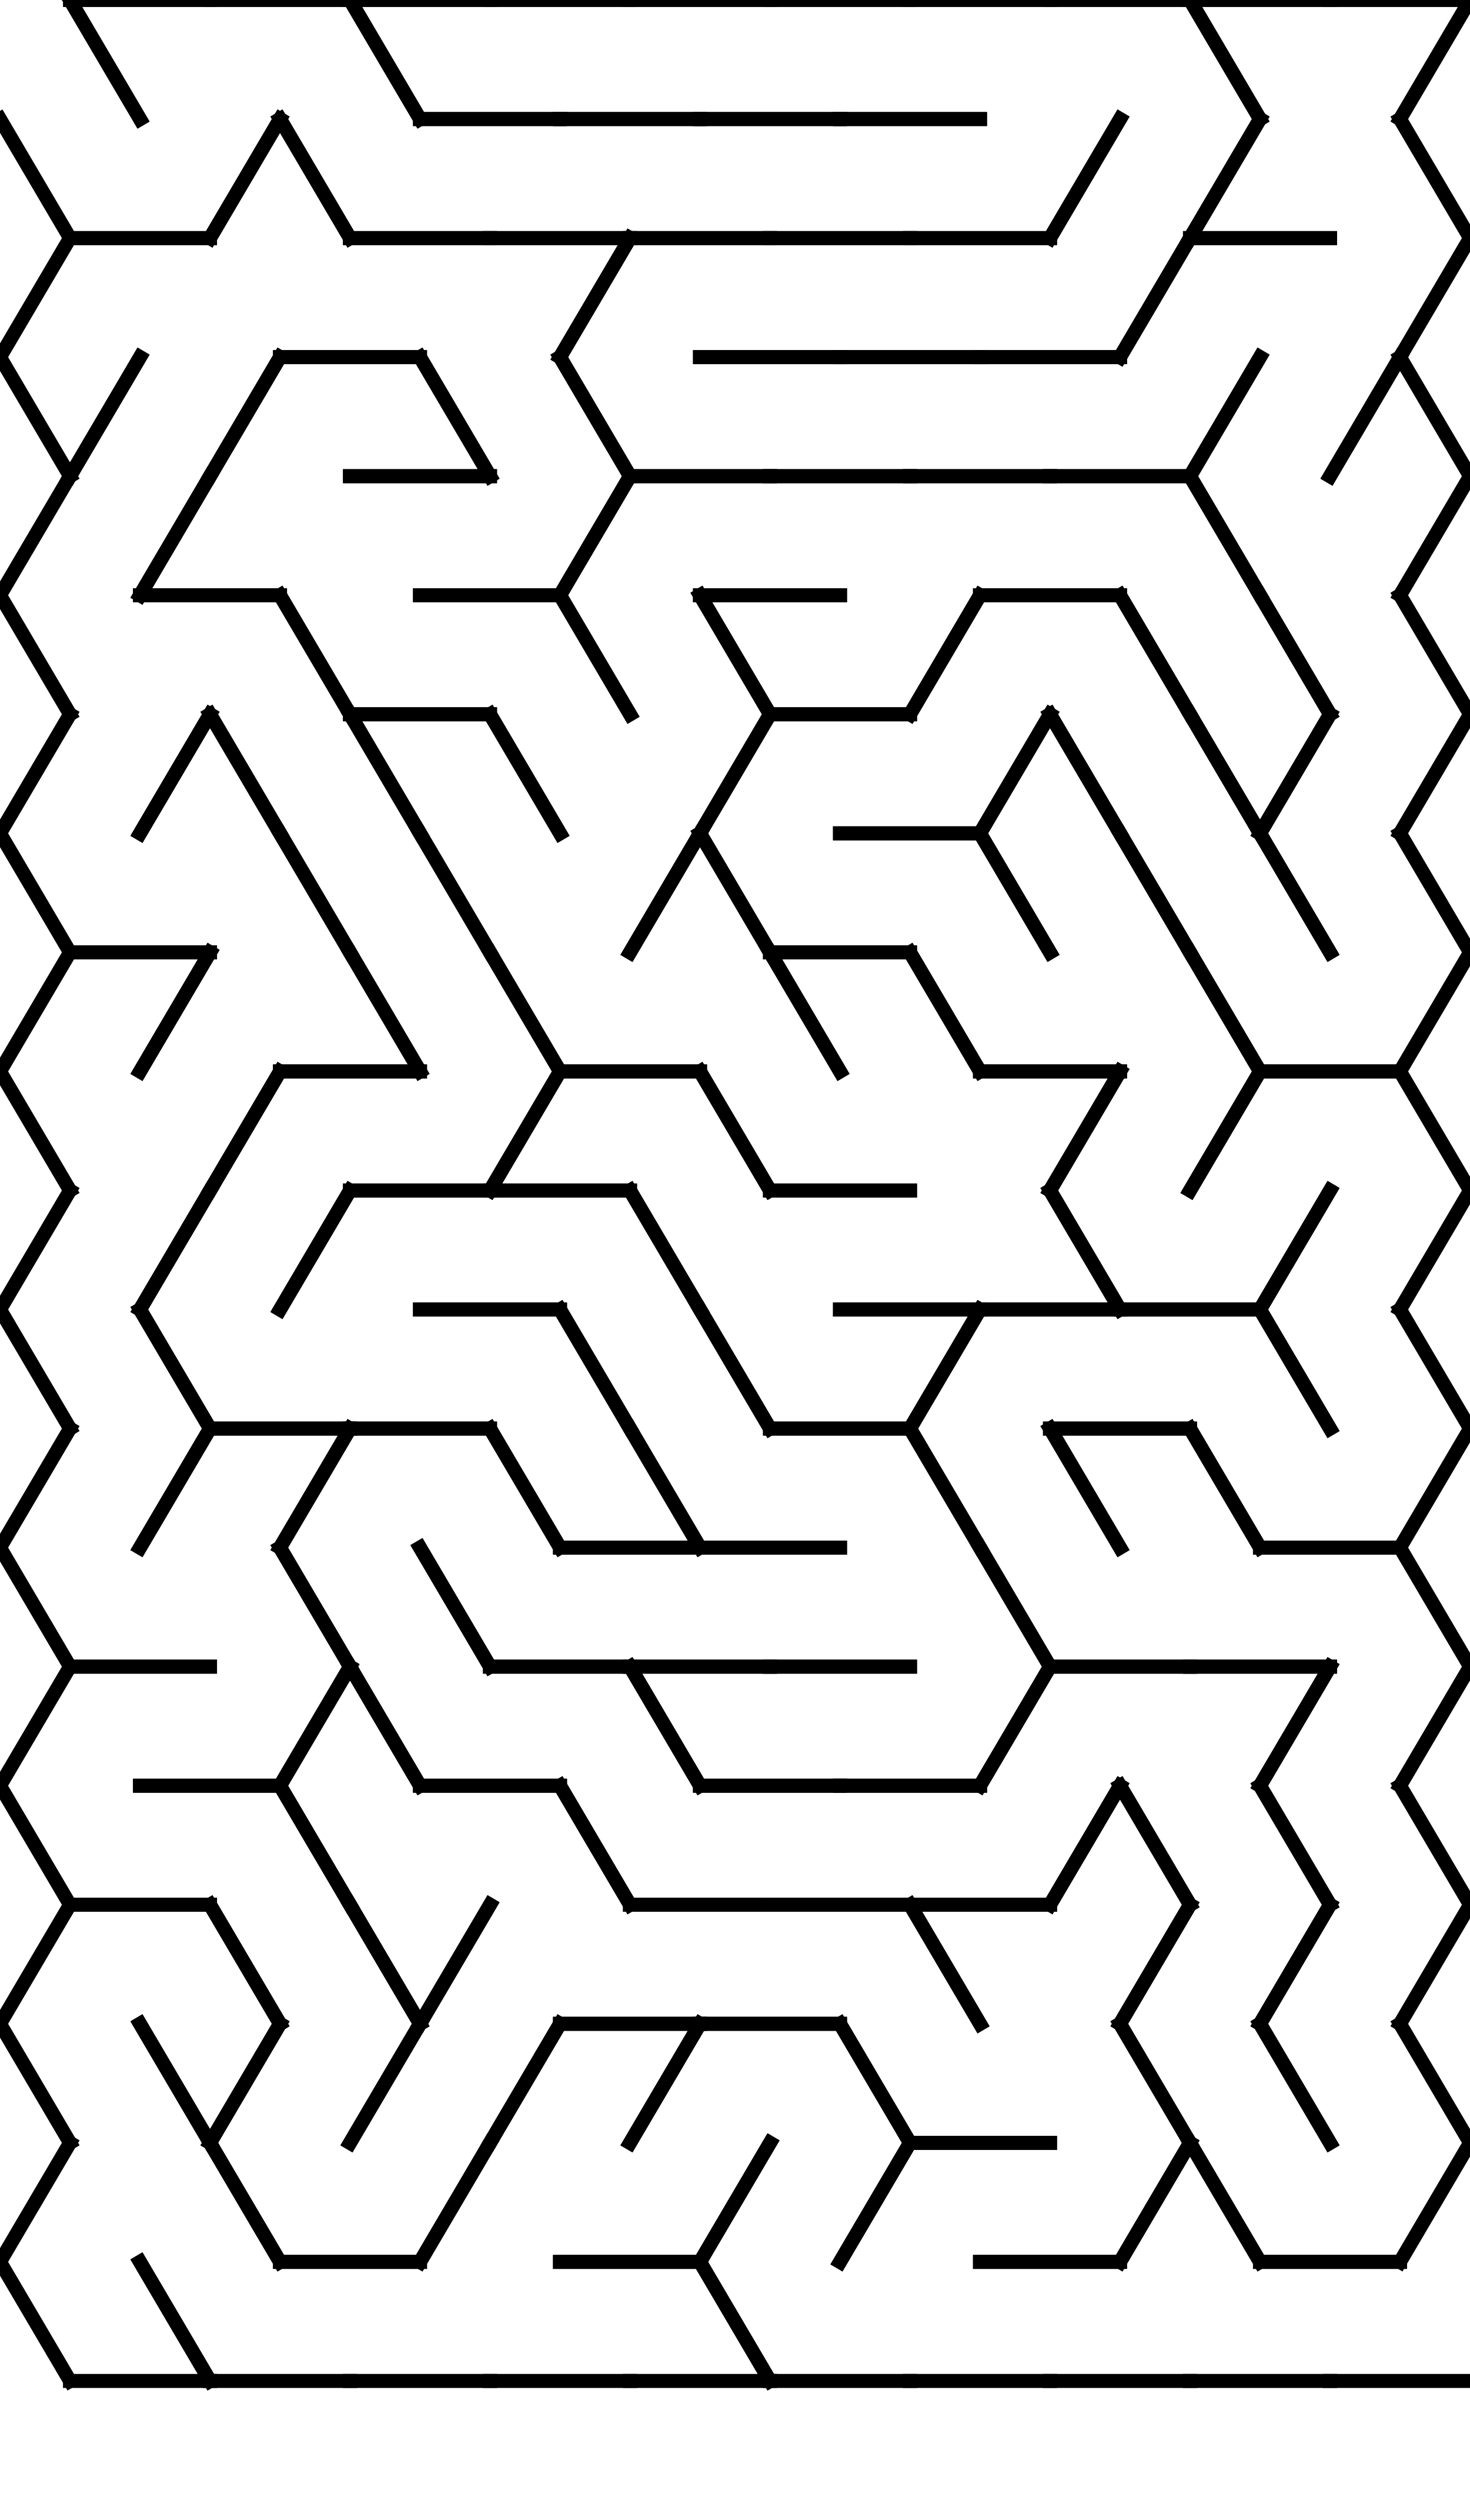 <?xml version="1.0" encoding="UTF-8"?>
<svg xmlns="http://www.w3.org/2000/svg" width="210" height="357" viewBox="0 0 210 357">
  <rect width="210" height="357" fill="white"/>
  <g stroke="black" stroke-width="2" stroke-linecap="square" fill="none">
    <line x1="10" y1="0" x2="20" y2="17"/>
    <line x1="10" y1="0" x2="20" y2="17"/>
    <line x1="10" y1="0" x2="30" y2="0"/>
    <line x1="30" y1="0" x2="50" y2="0"/>
    <line x1="50" y1="0" x2="60" y2="17"/>
    <line x1="50" y1="0" x2="60" y2="17"/>
    <line x1="50" y1="0" x2="70" y2="0"/>
    <line x1="60" y1="17" x2="80" y2="17"/>
    <line x1="70" y1="0" x2="90" y2="0"/>
    <line x1="80" y1="17" x2="100" y2="17"/>
    <line x1="90" y1="0" x2="110" y2="0"/>
    <line x1="100" y1="17" x2="120" y2="17"/>
    <line x1="110" y1="0" x2="130" y2="0"/>
    <line x1="120" y1="17" x2="140" y2="17"/>
    <line x1="130" y1="0" x2="150" y2="0"/>
    <line x1="150" y1="0" x2="170" y2="0"/>
    <line x1="170" y1="0" x2="180" y2="17"/>
    <line x1="170" y1="0" x2="180" y2="17"/>
    <line x1="170" y1="0" x2="190" y2="0"/>
    <line x1="200" y1="17" x2="210" y2="0"/>
    <line x1="190" y1="0" x2="210" y2="0"/>
    <line x1="0" y1="17" x2="10" y2="34"/>
    <line x1="10" y1="34" x2="30" y2="34"/>
    <line x1="30" y1="34" x2="40" y2="17"/>
    <line x1="30" y1="34" x2="40" y2="17"/>
    <line x1="40" y1="17" x2="50" y2="34"/>
    <line x1="40" y1="17" x2="50" y2="34"/>
    <line x1="50" y1="34" x2="70" y2="34"/>
    <line x1="60" y1="17" x2="80" y2="17"/>
    <line x1="70" y1="34" x2="90" y2="34"/>
    <line x1="80" y1="17" x2="100" y2="17"/>
    <line x1="90" y1="34" x2="110" y2="34"/>
    <line x1="100" y1="17" x2="120" y2="17"/>
    <line x1="110" y1="34" x2="130" y2="34"/>
    <line x1="120" y1="17" x2="140" y2="17"/>
    <line x1="130" y1="34" x2="150" y2="34"/>
    <line x1="150" y1="34" x2="160" y2="17"/>
    <line x1="150" y1="34" x2="160" y2="17"/>
    <line x1="170" y1="34" x2="180" y2="17"/>
    <line x1="170" y1="34" x2="180" y2="17"/>
    <line x1="170" y1="34" x2="190" y2="34"/>
    <line x1="200" y1="17" x2="210" y2="34"/>
    <line x1="0" y1="51" x2="10" y2="34"/>
    <line x1="10" y1="34" x2="30" y2="34"/>
    <line x1="40" y1="51" x2="60" y2="51"/>
    <line x1="50" y1="34" x2="70" y2="34"/>
    <line x1="80" y1="51" x2="90" y2="34"/>
    <line x1="70" y1="34" x2="90" y2="34"/>
    <line x1="80" y1="51" x2="90" y2="34"/>
    <line x1="90" y1="34" x2="110" y2="34"/>
    <line x1="100" y1="51" x2="120" y2="51"/>
    <line x1="110" y1="34" x2="130" y2="34"/>
    <line x1="120" y1="51" x2="140" y2="51"/>
    <line x1="130" y1="34" x2="150" y2="34"/>
    <line x1="140" y1="51" x2="160" y2="51"/>
    <line x1="160" y1="51" x2="170" y2="34"/>
    <line x1="160" y1="51" x2="170" y2="34"/>
    <line x1="170" y1="34" x2="190" y2="34"/>
    <line x1="200" y1="51" x2="210" y2="34"/>
    <line x1="0" y1="51" x2="10" y2="68"/>
    <line x1="10" y1="68" x2="20" y2="51"/>
    <line x1="10" y1="68" x2="20" y2="51"/>
    <line x1="30" y1="68" x2="40" y2="51"/>
    <line x1="30" y1="68" x2="40" y2="51"/>
    <line x1="40" y1="51" x2="60" y2="51"/>
    <line x1="60" y1="51" x2="70" y2="68"/>
    <line x1="50" y1="68" x2="70" y2="68"/>
    <line x1="60" y1="51" x2="70" y2="68"/>
    <line x1="80" y1="51" x2="90" y2="68"/>
    <line x1="80" y1="51" x2="90" y2="68"/>
    <line x1="90" y1="68" x2="110" y2="68"/>
    <line x1="100" y1="51" x2="120" y2="51"/>
    <line x1="110" y1="68" x2="130" y2="68"/>
    <line x1="120" y1="51" x2="140" y2="51"/>
    <line x1="130" y1="68" x2="150" y2="68"/>
    <line x1="140" y1="51" x2="160" y2="51"/>
    <line x1="150" y1="68" x2="170" y2="68"/>
    <line x1="170" y1="68" x2="180" y2="51"/>
    <line x1="170" y1="68" x2="180" y2="51"/>
    <line x1="190" y1="68" x2="200" y2="51"/>
    <line x1="190" y1="68" x2="200" y2="51"/>
    <line x1="200" y1="51" x2="210" y2="68"/>
    <line x1="0" y1="85" x2="10" y2="68"/>
    <line x1="20" y1="85" x2="30" y2="68"/>
    <line x1="20" y1="85" x2="30" y2="68"/>
    <line x1="20" y1="85" x2="40" y2="85"/>
    <line x1="50" y1="68" x2="70" y2="68"/>
    <line x1="60" y1="85" x2="80" y2="85"/>
    <line x1="80" y1="85" x2="90" y2="68"/>
    <line x1="80" y1="85" x2="90" y2="68"/>
    <line x1="90" y1="68" x2="110" y2="68"/>
    <line x1="100" y1="85" x2="120" y2="85"/>
    <line x1="110" y1="68" x2="130" y2="68"/>
    <line x1="130" y1="68" x2="150" y2="68"/>
    <line x1="140" y1="85" x2="160" y2="85"/>
    <line x1="150" y1="68" x2="170" y2="68"/>
    <line x1="170" y1="68" x2="180" y2="85"/>
    <line x1="170" y1="68" x2="180" y2="85"/>
    <line x1="200" y1="85" x2="210" y2="68"/>
    <line x1="0" y1="85" x2="10" y2="102"/>
    <line x1="20" y1="85" x2="40" y2="85"/>
    <line x1="40" y1="85" x2="50" y2="102"/>
    <line x1="40" y1="85" x2="50" y2="102"/>
    <line x1="50" y1="102" x2="70" y2="102"/>
    <line x1="60" y1="85" x2="80" y2="85"/>
    <line x1="80" y1="85" x2="90" y2="102"/>
    <line x1="80" y1="85" x2="90" y2="102"/>
    <line x1="100" y1="85" x2="110" y2="102"/>
    <line x1="100" y1="85" x2="110" y2="102"/>
    <line x1="100" y1="85" x2="120" y2="85"/>
    <line x1="110" y1="102" x2="130" y2="102"/>
    <line x1="130" y1="102" x2="140" y2="85"/>
    <line x1="130" y1="102" x2="140" y2="85"/>
    <line x1="140" y1="85" x2="160" y2="85"/>
    <line x1="160" y1="85" x2="170" y2="102"/>
    <line x1="160" y1="85" x2="170" y2="102"/>
    <line x1="180" y1="85" x2="190" y2="102"/>
    <line x1="180" y1="85" x2="190" y2="102"/>
    <line x1="200" y1="85" x2="210" y2="102"/>
    <line x1="0" y1="119" x2="10" y2="102"/>
    <line x1="20" y1="119" x2="30" y2="102"/>
    <line x1="20" y1="119" x2="30" y2="102"/>
    <line x1="30" y1="102" x2="40" y2="119"/>
    <line x1="30" y1="102" x2="40" y2="119"/>
    <line x1="50" y1="102" x2="60" y2="119"/>
    <line x1="50" y1="102" x2="60" y2="119"/>
    <line x1="50" y1="102" x2="70" y2="102"/>
    <line x1="70" y1="102" x2="80" y2="119"/>
    <line x1="70" y1="102" x2="80" y2="119"/>
    <line x1="100" y1="119" x2="110" y2="102"/>
    <line x1="100" y1="119" x2="110" y2="102"/>
    <line x1="110" y1="102" x2="130" y2="102"/>
    <line x1="120" y1="119" x2="140" y2="119"/>
    <line x1="140" y1="119" x2="150" y2="102"/>
    <line x1="140" y1="119" x2="150" y2="102"/>
    <line x1="150" y1="102" x2="160" y2="119"/>
    <line x1="150" y1="102" x2="160" y2="119"/>
    <line x1="170" y1="102" x2="180" y2="119"/>
    <line x1="170" y1="102" x2="180" y2="119"/>
    <line x1="180" y1="119" x2="190" y2="102"/>
    <line x1="180" y1="119" x2="190" y2="102"/>
    <line x1="200" y1="119" x2="210" y2="102"/>
    <line x1="0" y1="119" x2="10" y2="136"/>
    <line x1="10" y1="136" x2="30" y2="136"/>
    <line x1="40" y1="119" x2="50" y2="136"/>
    <line x1="40" y1="119" x2="50" y2="136"/>
    <line x1="60" y1="119" x2="70" y2="136"/>
    <line x1="60" y1="119" x2="70" y2="136"/>
    <line x1="90" y1="136" x2="100" y2="119"/>
    <line x1="90" y1="136" x2="100" y2="119"/>
    <line x1="100" y1="119" x2="110" y2="136"/>
    <line x1="100" y1="119" x2="110" y2="136"/>
    <line x1="110" y1="136" x2="130" y2="136"/>
    <line x1="120" y1="119" x2="140" y2="119"/>
    <line x1="140" y1="119" x2="150" y2="136"/>
    <line x1="140" y1="119" x2="150" y2="136"/>
    <line x1="160" y1="119" x2="170" y2="136"/>
    <line x1="160" y1="119" x2="170" y2="136"/>
    <line x1="180" y1="119" x2="190" y2="136"/>
    <line x1="180" y1="119" x2="190" y2="136"/>
    <line x1="200" y1="119" x2="210" y2="136"/>
    <line x1="0" y1="153" x2="10" y2="136"/>
    <line x1="20" y1="153" x2="30" y2="136"/>
    <line x1="10" y1="136" x2="30" y2="136"/>
    <line x1="20" y1="153" x2="30" y2="136"/>
    <line x1="50" y1="136" x2="60" y2="153"/>
    <line x1="40" y1="153" x2="60" y2="153"/>
    <line x1="50" y1="136" x2="60" y2="153"/>
    <line x1="70" y1="136" x2="80" y2="153"/>
    <line x1="70" y1="136" x2="80" y2="153"/>
    <line x1="80" y1="153" x2="100" y2="153"/>
    <line x1="110" y1="136" x2="120" y2="153"/>
    <line x1="110" y1="136" x2="120" y2="153"/>
    <line x1="110" y1="136" x2="130" y2="136"/>
    <line x1="130" y1="136" x2="140" y2="153"/>
    <line x1="130" y1="136" x2="140" y2="153"/>
    <line x1="140" y1="153" x2="160" y2="153"/>
    <line x1="170" y1="136" x2="180" y2="153"/>
    <line x1="170" y1="136" x2="180" y2="153"/>
    <line x1="180" y1="153" x2="200" y2="153"/>
    <line x1="200" y1="153" x2="210" y2="136"/>
    <line x1="0" y1="153" x2="10" y2="170"/>
    <line x1="30" y1="170" x2="40" y2="153"/>
    <line x1="30" y1="170" x2="40" y2="153"/>
    <line x1="40" y1="153" x2="60" y2="153"/>
    <line x1="50" y1="170" x2="70" y2="170"/>
    <line x1="70" y1="170" x2="80" y2="153"/>
    <line x1="70" y1="170" x2="80" y2="153"/>
    <line x1="70" y1="170" x2="90" y2="170"/>
    <line x1="80" y1="153" x2="100" y2="153"/>
    <line x1="100" y1="153" x2="110" y2="170"/>
    <line x1="100" y1="153" x2="110" y2="170"/>
    <line x1="110" y1="170" x2="130" y2="170"/>
    <line x1="150" y1="170" x2="160" y2="153"/>
    <line x1="140" y1="153" x2="160" y2="153"/>
    <line x1="150" y1="170" x2="160" y2="153"/>
    <line x1="170" y1="170" x2="180" y2="153"/>
    <line x1="170" y1="170" x2="180" y2="153"/>
    <line x1="180" y1="153" x2="200" y2="153"/>
    <line x1="200" y1="153" x2="210" y2="170"/>
    <line x1="0" y1="187" x2="10" y2="170"/>
    <line x1="20" y1="187" x2="30" y2="170"/>
    <line x1="20" y1="187" x2="30" y2="170"/>
    <line x1="40" y1="187" x2="50" y2="170"/>
    <line x1="40" y1="187" x2="50" y2="170"/>
    <line x1="50" y1="170" x2="70" y2="170"/>
    <line x1="60" y1="187" x2="80" y2="187"/>
    <line x1="70" y1="170" x2="90" y2="170"/>
    <line x1="90" y1="170" x2="100" y2="187"/>
    <line x1="90" y1="170" x2="100" y2="187"/>
    <line x1="110" y1="170" x2="130" y2="170"/>
    <line x1="120" y1="187" x2="140" y2="187"/>
    <line x1="150" y1="170" x2="160" y2="187"/>
    <line x1="140" y1="187" x2="160" y2="187"/>
    <line x1="150" y1="170" x2="160" y2="187"/>
    <line x1="160" y1="187" x2="180" y2="187"/>
    <line x1="180" y1="187" x2="190" y2="170"/>
    <line x1="180" y1="187" x2="190" y2="170"/>
    <line x1="200" y1="187" x2="210" y2="170"/>
    <line x1="0" y1="187" x2="10" y2="204"/>
    <line x1="20" y1="187" x2="30" y2="204"/>
    <line x1="20" y1="187" x2="30" y2="204"/>
    <line x1="30" y1="204" x2="50" y2="204"/>
    <line x1="50" y1="204" x2="70" y2="204"/>
    <line x1="60" y1="187" x2="80" y2="187"/>
    <line x1="80" y1="187" x2="90" y2="204"/>
    <line x1="80" y1="187" x2="90" y2="204"/>
    <line x1="100" y1="187" x2="110" y2="204"/>
    <line x1="100" y1="187" x2="110" y2="204"/>
    <line x1="110" y1="204" x2="130" y2="204"/>
    <line x1="130" y1="204" x2="140" y2="187"/>
    <line x1="120" y1="187" x2="140" y2="187"/>
    <line x1="130" y1="204" x2="140" y2="187"/>
    <line x1="140" y1="187" x2="160" y2="187"/>
    <line x1="150" y1="204" x2="170" y2="204"/>
    <line x1="160" y1="187" x2="180" y2="187"/>
    <line x1="180" y1="187" x2="190" y2="204"/>
    <line x1="180" y1="187" x2="190" y2="204"/>
    <line x1="200" y1="187" x2="210" y2="204"/>
    <line x1="0" y1="221" x2="10" y2="204"/>
    <line x1="20" y1="221" x2="30" y2="204"/>
    <line x1="20" y1="221" x2="30" y2="204"/>
    <line x1="40" y1="221" x2="50" y2="204"/>
    <line x1="30" y1="204" x2="50" y2="204"/>
    <line x1="40" y1="221" x2="50" y2="204"/>
    <line x1="50" y1="204" x2="70" y2="204"/>
    <line x1="70" y1="204" x2="80" y2="221"/>
    <line x1="70" y1="204" x2="80" y2="221"/>
    <line x1="90" y1="204" x2="100" y2="221"/>
    <line x1="80" y1="221" x2="100" y2="221"/>
    <line x1="90" y1="204" x2="100" y2="221"/>
    <line x1="100" y1="221" x2="120" y2="221"/>
    <line x1="110" y1="204" x2="130" y2="204"/>
    <line x1="130" y1="204" x2="140" y2="221"/>
    <line x1="130" y1="204" x2="140" y2="221"/>
    <line x1="150" y1="204" x2="160" y2="221"/>
    <line x1="150" y1="204" x2="160" y2="221"/>
    <line x1="150" y1="204" x2="170" y2="204"/>
    <line x1="170" y1="204" x2="180" y2="221"/>
    <line x1="170" y1="204" x2="180" y2="221"/>
    <line x1="180" y1="221" x2="200" y2="221"/>
    <line x1="200" y1="221" x2="210" y2="204"/>
    <line x1="0" y1="221" x2="10" y2="238"/>
    <line x1="10" y1="238" x2="30" y2="238"/>
    <line x1="40" y1="221" x2="50" y2="238"/>
    <line x1="40" y1="221" x2="50" y2="238"/>
    <line x1="60" y1="221" x2="70" y2="238"/>
    <line x1="60" y1="221" x2="70" y2="238"/>
    <line x1="70" y1="238" x2="90" y2="238"/>
    <line x1="80" y1="221" x2="100" y2="221"/>
    <line x1="90" y1="238" x2="110" y2="238"/>
    <line x1="100" y1="221" x2="120" y2="221"/>
    <line x1="110" y1="238" x2="130" y2="238"/>
    <line x1="140" y1="221" x2="150" y2="238"/>
    <line x1="140" y1="221" x2="150" y2="238"/>
    <line x1="150" y1="238" x2="170" y2="238"/>
    <line x1="170" y1="238" x2="190" y2="238"/>
    <line x1="180" y1="221" x2="200" y2="221"/>
    <line x1="200" y1="221" x2="210" y2="238"/>
    <line x1="0" y1="255" x2="10" y2="238"/>
    <line x1="10" y1="238" x2="30" y2="238"/>
    <line x1="20" y1="255" x2="40" y2="255"/>
    <line x1="40" y1="255" x2="50" y2="238"/>
    <line x1="40" y1="255" x2="50" y2="238"/>
    <line x1="50" y1="238" x2="60" y2="255"/>
    <line x1="50" y1="238" x2="60" y2="255"/>
    <line x1="60" y1="255" x2="80" y2="255"/>
    <line x1="70" y1="238" x2="90" y2="238"/>
    <line x1="90" y1="238" x2="100" y2="255"/>
    <line x1="90" y1="238" x2="100" y2="255"/>
    <line x1="90" y1="238" x2="110" y2="238"/>
    <line x1="100" y1="255" x2="120" y2="255"/>
    <line x1="110" y1="238" x2="130" y2="238"/>
    <line x1="120" y1="255" x2="140" y2="255"/>
    <line x1="140" y1="255" x2="150" y2="238"/>
    <line x1="140" y1="255" x2="150" y2="238"/>
    <line x1="150" y1="238" x2="170" y2="238"/>
    <line x1="180" y1="255" x2="190" y2="238"/>
    <line x1="170" y1="238" x2="190" y2="238"/>
    <line x1="180" y1="255" x2="190" y2="238"/>
    <line x1="200" y1="255" x2="210" y2="238"/>
    <line x1="0" y1="255" x2="10" y2="272"/>
    <line x1="10" y1="272" x2="30" y2="272"/>
    <line x1="20" y1="255" x2="40" y2="255"/>
    <line x1="40" y1="255" x2="50" y2="272"/>
    <line x1="40" y1="255" x2="50" y2="272"/>
    <line x1="60" y1="255" x2="80" y2="255"/>
    <line x1="80" y1="255" x2="90" y2="272"/>
    <line x1="80" y1="255" x2="90" y2="272"/>
    <line x1="90" y1="272" x2="110" y2="272"/>
    <line x1="100" y1="255" x2="120" y2="255"/>
    <line x1="110" y1="272" x2="130" y2="272"/>
    <line x1="120" y1="255" x2="140" y2="255"/>
    <line x1="130" y1="272" x2="150" y2="272"/>
    <line x1="150" y1="272" x2="160" y2="255"/>
    <line x1="150" y1="272" x2="160" y2="255"/>
    <line x1="160" y1="255" x2="170" y2="272"/>
    <line x1="160" y1="255" x2="170" y2="272"/>
    <line x1="180" y1="255" x2="190" y2="272"/>
    <line x1="180" y1="255" x2="190" y2="272"/>
    <line x1="200" y1="255" x2="210" y2="272"/>
    <line x1="0" y1="289" x2="10" y2="272"/>
    <line x1="10" y1="272" x2="30" y2="272"/>
    <line x1="30" y1="272" x2="40" y2="289"/>
    <line x1="30" y1="272" x2="40" y2="289"/>
    <line x1="50" y1="272" x2="60" y2="289"/>
    <line x1="50" y1="272" x2="60" y2="289"/>
    <line x1="60" y1="289" x2="70" y2="272"/>
    <line x1="60" y1="289" x2="70" y2="272"/>
    <line x1="80" y1="289" x2="100" y2="289"/>
    <line x1="90" y1="272" x2="110" y2="272"/>
    <line x1="100" y1="289" x2="120" y2="289"/>
    <line x1="110" y1="272" x2="130" y2="272"/>
    <line x1="130" y1="272" x2="140" y2="289"/>
    <line x1="130" y1="272" x2="140" y2="289"/>
    <line x1="130" y1="272" x2="150" y2="272"/>
    <line x1="160" y1="289" x2="170" y2="272"/>
    <line x1="160" y1="289" x2="170" y2="272"/>
    <line x1="180" y1="289" x2="190" y2="272"/>
    <line x1="180" y1="289" x2="190" y2="272"/>
    <line x1="200" y1="289" x2="210" y2="272"/>
    <line x1="0" y1="289" x2="10" y2="306"/>
    <line x1="20" y1="289" x2="30" y2="306"/>
    <line x1="20" y1="289" x2="30" y2="306"/>
    <line x1="30" y1="306" x2="40" y2="289"/>
    <line x1="30" y1="306" x2="40" y2="289"/>
    <line x1="50" y1="306" x2="60" y2="289"/>
    <line x1="50" y1="306" x2="60" y2="289"/>
    <line x1="70" y1="306" x2="80" y2="289"/>
    <line x1="70" y1="306" x2="80" y2="289"/>
    <line x1="90" y1="306" x2="100" y2="289"/>
    <line x1="80" y1="289" x2="100" y2="289"/>
    <line x1="90" y1="306" x2="100" y2="289"/>
    <line x1="100" y1="289" x2="120" y2="289"/>
    <line x1="120" y1="289" x2="130" y2="306"/>
    <line x1="120" y1="289" x2="130" y2="306"/>
    <line x1="130" y1="306" x2="150" y2="306"/>
    <line x1="160" y1="289" x2="170" y2="306"/>
    <line x1="160" y1="289" x2="170" y2="306"/>
    <line x1="180" y1="289" x2="190" y2="306"/>
    <line x1="180" y1="289" x2="190" y2="306"/>
    <line x1="200" y1="289" x2="210" y2="306"/>
    <line x1="0" y1="323" x2="10" y2="306"/>
    <line x1="30" y1="306" x2="40" y2="323"/>
    <line x1="30" y1="306" x2="40" y2="323"/>
    <line x1="40" y1="323" x2="60" y2="323"/>
    <line x1="60" y1="323" x2="70" y2="306"/>
    <line x1="60" y1="323" x2="70" y2="306"/>
    <line x1="80" y1="323" x2="100" y2="323"/>
    <line x1="100" y1="323" x2="110" y2="306"/>
    <line x1="100" y1="323" x2="110" y2="306"/>
    <line x1="120" y1="323" x2="130" y2="306"/>
    <line x1="120" y1="323" x2="130" y2="306"/>
    <line x1="130" y1="306" x2="150" y2="306"/>
    <line x1="140" y1="323" x2="160" y2="323"/>
    <line x1="160" y1="323" x2="170" y2="306"/>
    <line x1="160" y1="323" x2="170" y2="306"/>
    <line x1="170" y1="306" x2="180" y2="323"/>
    <line x1="170" y1="306" x2="180" y2="323"/>
    <line x1="180" y1="323" x2="200" y2="323"/>
    <line x1="200" y1="323" x2="210" y2="306"/>
    <line x1="0" y1="323" x2="10" y2="340"/>
    <line x1="20" y1="323" x2="30" y2="340"/>
    <line x1="10" y1="340" x2="30" y2="340"/>
    <line x1="20" y1="323" x2="30" y2="340"/>
    <line x1="30" y1="340" x2="50" y2="340"/>
    <line x1="40" y1="323" x2="60" y2="323"/>
    <line x1="50" y1="340" x2="70" y2="340"/>
    <line x1="70" y1="340" x2="90" y2="340"/>
    <line x1="80" y1="323" x2="100" y2="323"/>
    <line x1="100" y1="323" x2="110" y2="340"/>
    <line x1="90" y1="340" x2="110" y2="340"/>
    <line x1="100" y1="323" x2="110" y2="340"/>
    <line x1="110" y1="340" x2="130" y2="340"/>
    <line x1="130" y1="340" x2="150" y2="340"/>
    <line x1="140" y1="323" x2="160" y2="323"/>
    <line x1="150" y1="340" x2="170" y2="340"/>
    <line x1="170" y1="340" x2="190" y2="340"/>
    <line x1="180" y1="323" x2="200" y2="323"/>
    <line x1="190" y1="340" x2="210" y2="340"/>
  </g>
</svg>